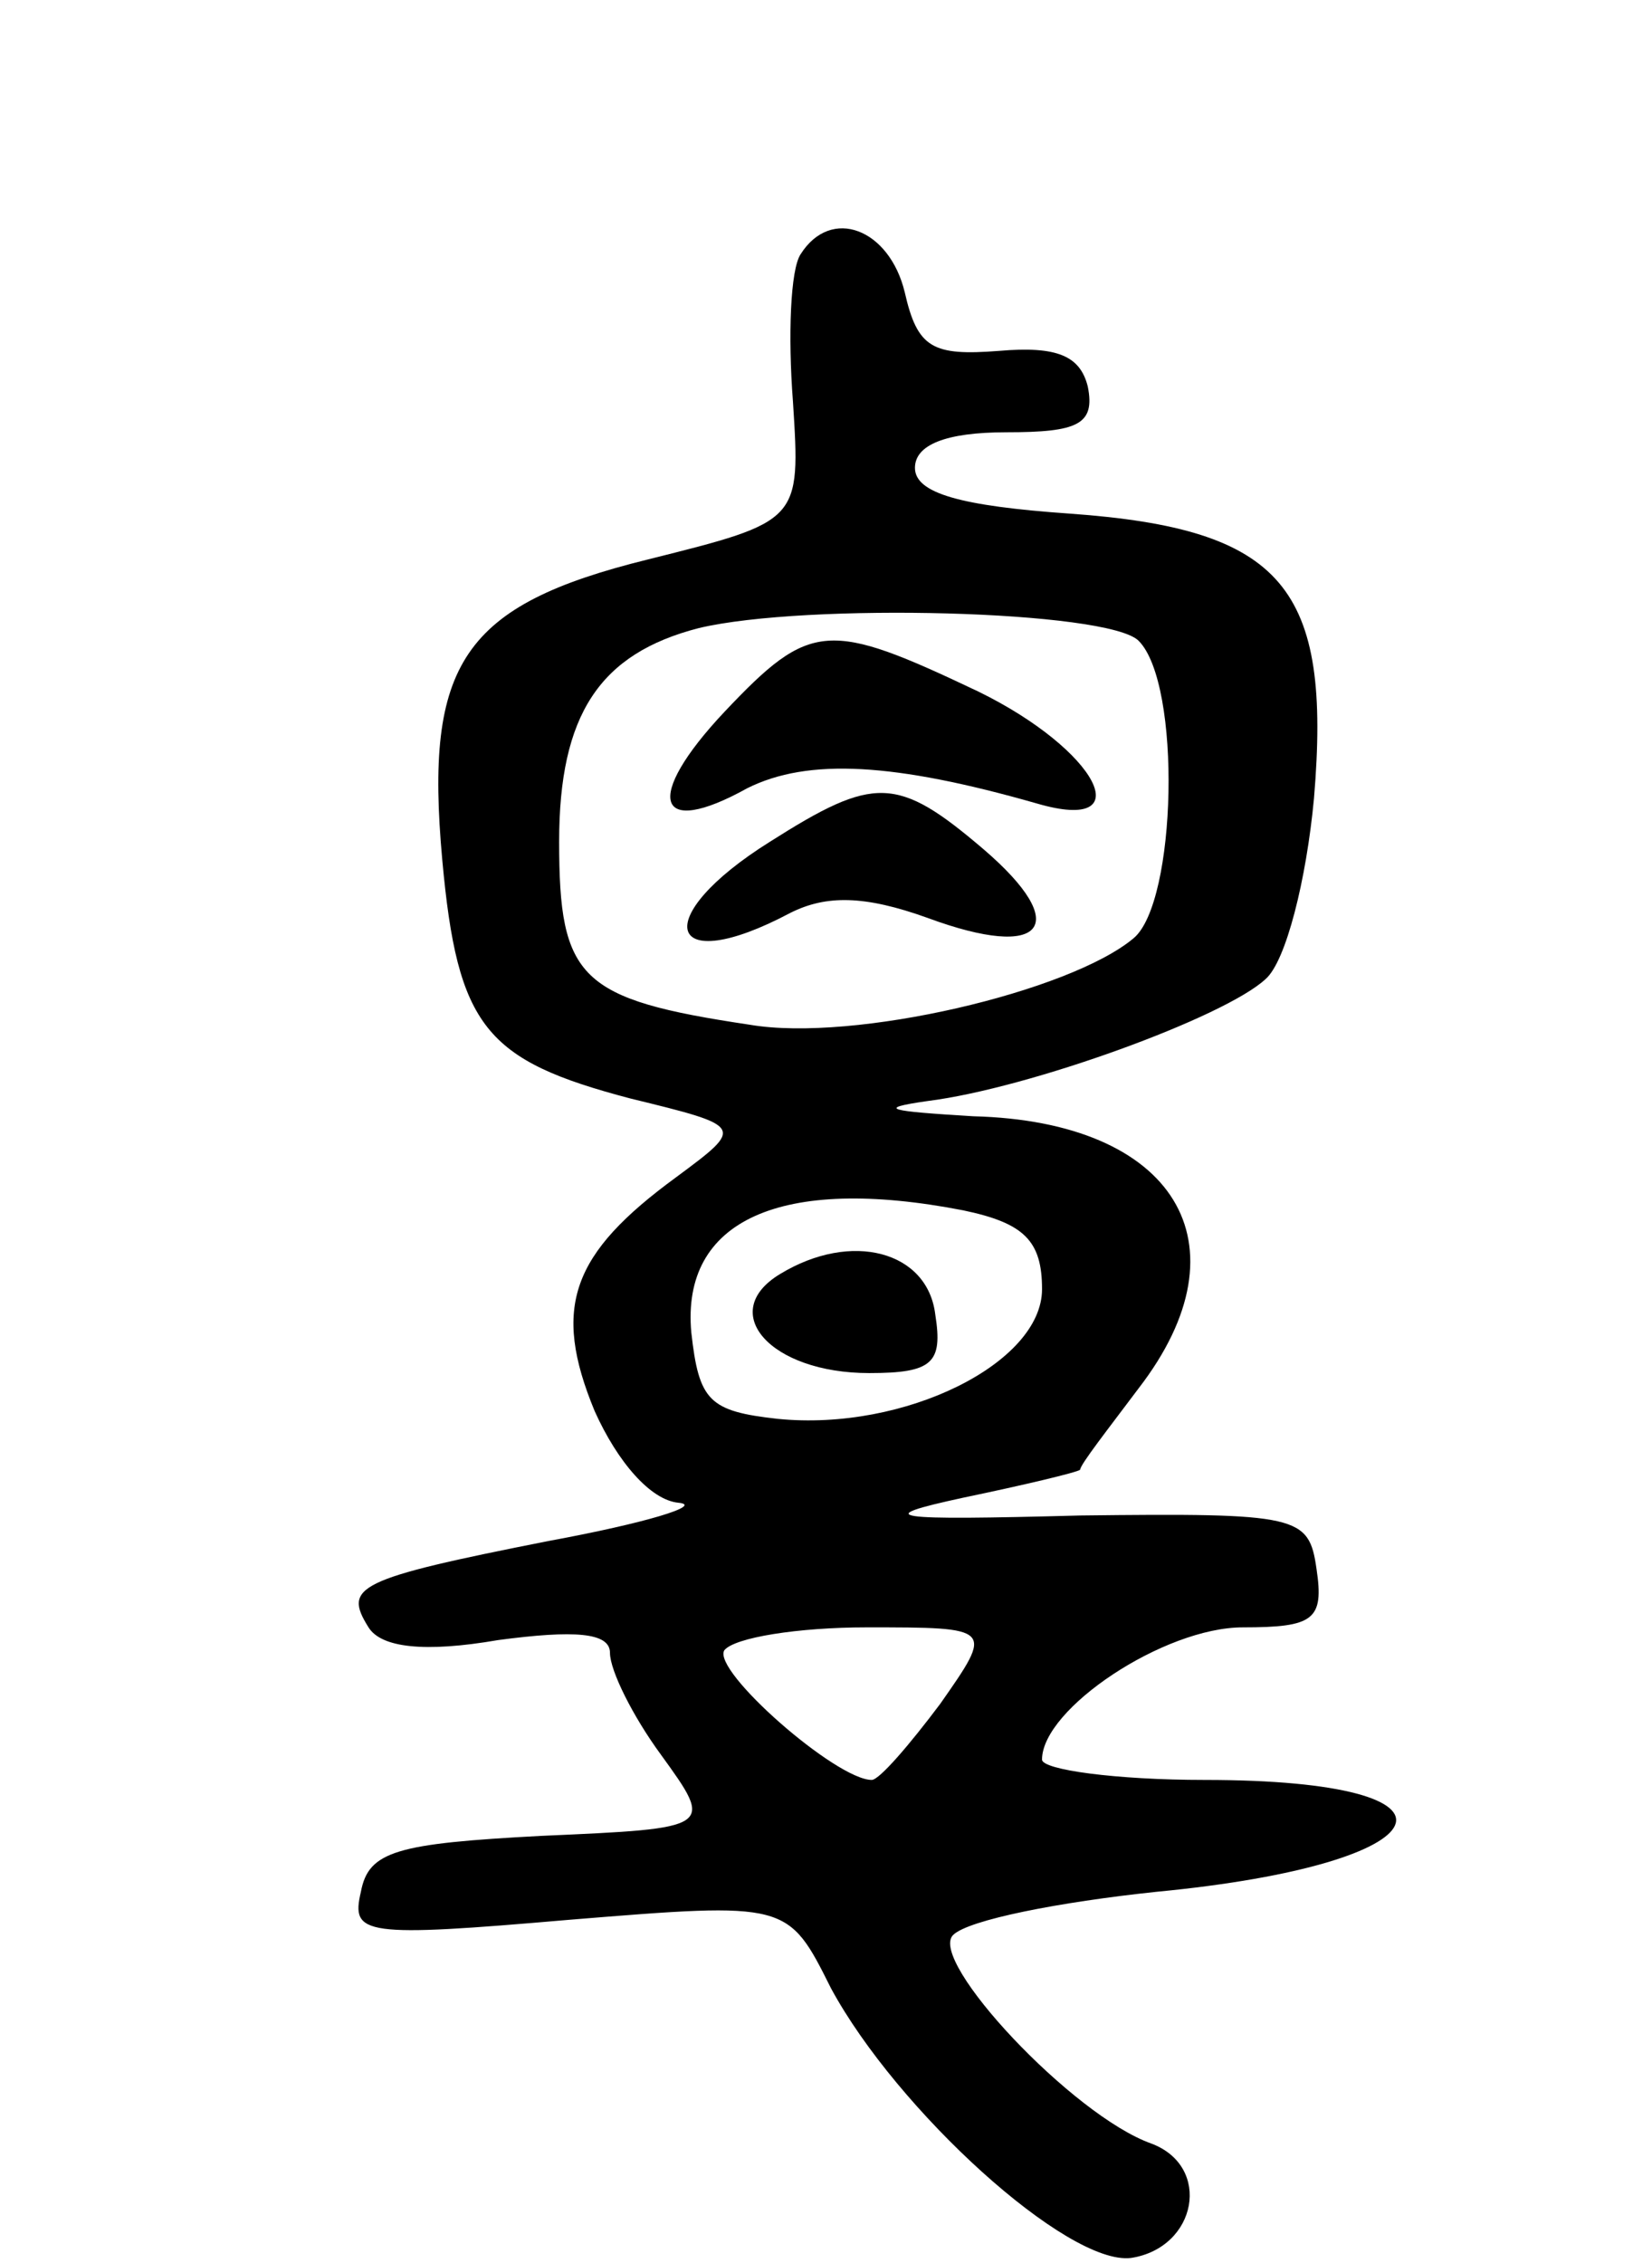 <svg version="1.0" xmlns="http://www.w3.org/2000/svg"
 width="65pt" height="89pt" viewBox="0 0 65 89"
 preserveAspectRatio="xMidYMid meet">
<g transform="translate(0,89) scale(0.1,-0.1)"
fill="#000000" stroke="none">
<path d="M315 790 c-4 -6 -5 -32 -3 -58 3 -47 3 -47 -57 -62 -73 -18 -88 -41
-81 -118 6 -66 17 -79 74 -94 45 -11 45 -11 18 -31 -41 -30 -49 -51 -32 -92 9
-20 22 -35 33 -36 10 -1 -13 -8 -51 -15 -76 -15 -81 -18 -71 -34 5 -8 22 -10
51 -5 30 4 44 3 44 -5 0 -7 9 -25 20 -40 21 -29 21 -29 -47 -32 -57 -3 -68 -6
-71 -22 -4 -17 1 -18 82 -11 86 7 86 7 103 -27 26 -48 93 -109 118 -106 26 4
32 36 8 45 -31 11 -88 72 -78 82 6 6 42 13 80 17 115 11 129 44 19 44 -35 0
-64 4 -64 8 0 20 48 52 79 52 28 0 32 3 29 23 -3 21 -7 22 -93 21 -75 -2 -83
-1 -46 7 24 5 45 10 46 11 0 2 11 16 23 32 44 57 14 105 -65 107 -33 2 -39 3
-18 6 40 5 117 33 133 48 8 7 16 39 19 71 7 83 -12 106 -96 112 -43 3 -61 8
-61 18 0 9 12 14 36 14 28 0 35 3 32 18 -3 12 -12 16 -35 14 -26 -2 -32 1 -37
23 -6 25 -29 34 -41 15z m133 -152 c17 -17 15 -103 -2 -117 -25 -21 -110 -41
-151 -34 -67 10 -75 18 -75 72 0 50 16 74 55 84 42 10 161 7 173 -5z m-69
-224 c24 -5 31 -12 31 -31 0 -29 -54 -56 -104 -51 -27 3 -31 7 -34 34 -4 44
35 62 107 48z m-9 -194 c-12 -16 -24 -30 -27 -30 -14 0 -63 43 -58 51 4 5 29
9 56 9 50 0 50 0 29 -30z"/>
<path d="M285 610 c-32 -34 -27 -50 9 -30 24 12 58 10 114 -6 41 -12 24 21
-23 44 -59 28 -66 28 -100 -8z"/>
<path d="M303 559 c-48 -30 -41 -54 8 -28 14 7 29 7 54 -2 46 -17 57 -3 22 27
-34 29 -43 29 -84 3z"/>
<path d="M307 389 c-25 -15 -4 -39 35 -39 25 0 29 4 26 23 -3 25 -33 33 -61
16z"/>
</g>
</svg>
